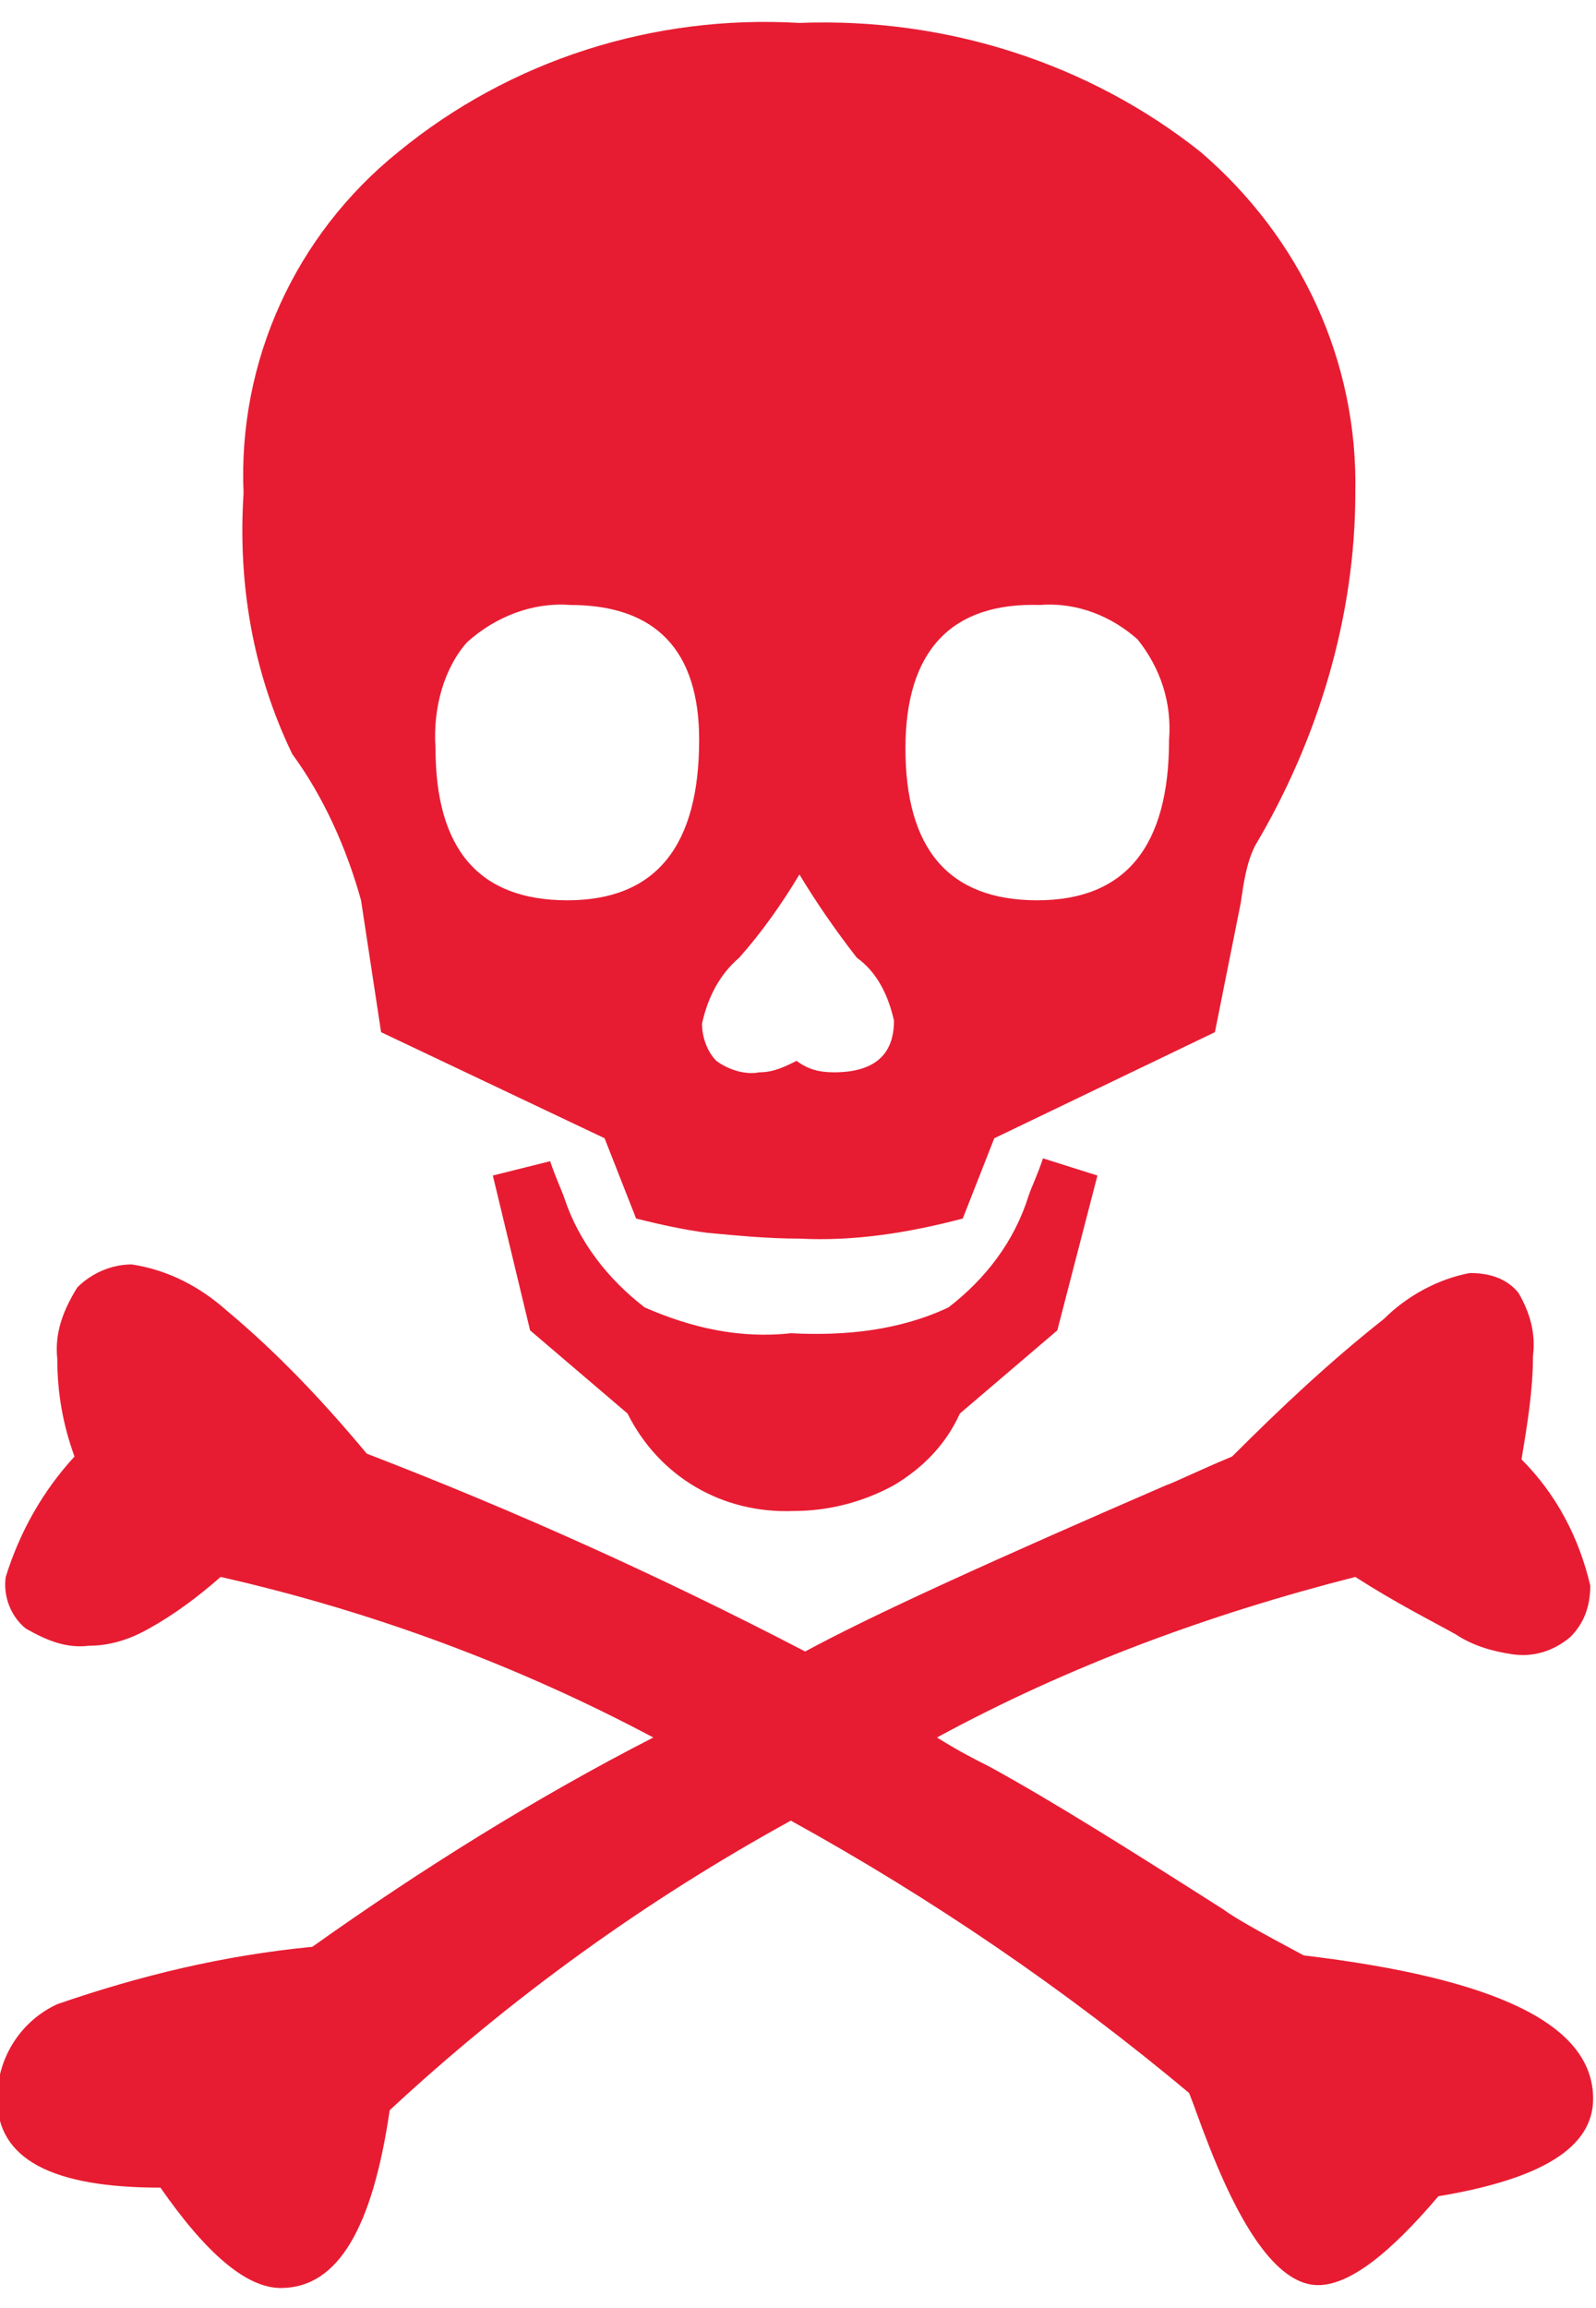 <?xml version="1.0" encoding="utf-8"?>
<!-- Generator: Adobe Illustrator 26.0.1, SVG Export Plug-In . SVG Version: 6.00 Build 0)  -->
<svg version="1.1" id="danger-icon" xmlns="http://www.w3.org/2000/svg" xmlns:xlink="http://www.w3.org/1999/xlink" x="0px"
	 y="0px" viewBox="0 0 55.7 80.5" style="enable-background:new 0 0 55.7 80.5;" xml:space="preserve">
<style type="text/css">
	.st0{fill-rule:evenodd;clip-rule:evenodd;fill:#E71C32;}
</style>
<path id="Path_49" class="st0" d="M28.1,57.6c2.4-1.3,6.6-3.2,12.6-5.8c0.3-0.1,1.1-0.5,2.3-1c1.7-1.7,3.4-3.3,5.3-4.8
	c0.8-0.8,1.9-1.4,3-1.6c0.7,0,1.3,0.2,1.7,0.7c0.4,0.7,0.6,1.4,0.5,2.2c0,1.2-0.2,2.4-0.4,3.6c1.2,1.2,2,2.7,2.4,4.4
	c0,0.7-0.2,1.3-0.7,1.8c-0.6,0.5-1.3,0.7-2,0.6c-0.7-0.1-1.4-0.3-2-0.7c-0.9-0.5-2.1-1.1-3.5-2c-5.1,1.3-10,3.1-14.6,5.6
	c0.8,0.5,1.4,0.8,1.8,1c2.2,1.2,4.9,2.9,8.2,5c0.4,0.3,1.3,0.8,2.8,1.6c6.7,0.8,10.1,2.4,10.1,5c0,1.7-1.8,2.8-5.4,3.4
	c-1.7,2-3.1,3.1-4.2,3.1c-1.3,0-2.6-1.7-3.9-5.1c-0.2-0.5-0.4-1.1-0.6-1.6c-4.3-3.6-9-6.8-13.9-9.5c-5.1,2.8-9.8,6.2-14,10.1
	c-0.6,4.1-1.8,6.2-3.8,6.2c-1.2,0-2.6-1.2-4.2-3.5c-3.8,0-5.7-1-5.7-3.1c0-1.4,0.8-2.7,2.1-3.3c2.9-1,5.8-1.7,8.9-2
	c3.8-2.7,7.8-5.2,11.9-7.3C18.1,58.1,13,56.2,7.7,55c-0.8,0.7-1.6,1.3-2.5,1.8c-0.7,0.4-1.4,0.6-2.1,0.6c-0.8,0.1-1.5-0.2-2.2-0.6
	c-0.5-0.4-0.8-1.1-0.7-1.8c0.5-1.6,1.3-3,2.4-4.2C2.2,49.7,2,48.6,2,47.4c-0.1-0.9,0.2-1.7,0.7-2.5c0.5-0.5,1.2-0.8,1.9-0.8
	c1.3,0.2,2.4,0.8,3.3,1.6c1.8,1.5,3.4,3.2,4.9,5C18,52.7,23.1,55,28.1,57.6z M34.7,39.7l-1.1,2.8c-1.9,0.5-3.8,0.8-5.7,0.7
	c-1.1,0-2.1-0.1-3.2-0.2c-0.8-0.1-1.7-0.3-2.5-0.5l-1.1-2.8L13.3,36l-0.7-4.6c-0.5-1.8-1.3-3.6-2.4-5.1c-1.4-2.9-1.9-6-1.7-9.1
	c-0.2-4.6,1.8-9,5.4-11.9c3.9-3.2,8.9-4.8,14-4.5c5.1-0.2,10.1,1.4,14,4.5c3.5,3,5.5,7.3,5.4,11.9c0,4.3-1.3,8.6-3.5,12.3
	c-0.3,0.6-0.4,1.3-0.5,2L42.4,36C42.4,36,34.7,39.7,34.7,39.7z M38.3,41l-1.4,5.4l-3.4,2.9c-0.5,1.1-1.3,1.9-2.3,2.5
	c-1.1,0.6-2.3,0.9-3.5,0.9c-2.5,0.1-4.7-1.2-5.8-3.4l-3.4-2.9L17.2,41l2-0.5c0.2,0.6,0.4,1,0.5,1.3c0.5,1.5,1.5,2.8,2.8,3.8
	c1.6,0.7,3.3,1.1,5.1,0.9c1.9,0.1,3.8-0.1,5.5-0.9c1.3-1,2.3-2.3,2.8-3.9c0.1-0.3,0.3-0.7,0.5-1.3L38.3,41L38.3,41z M27.9,30.5
	c-0.6,1-1.3,2-2.1,2.9c-0.7,0.6-1.1,1.4-1.3,2.3c0,0.5,0.2,1,0.5,1.3c0.4,0.3,1,0.5,1.5,0.4c0.5,0,0.9-0.2,1.3-0.4
	c0.4,0.3,0.8,0.4,1.3,0.4c1.4,0,2.1-0.6,2.1-1.8c-0.2-0.9-0.6-1.7-1.3-2.2C29.2,32.5,28.5,31.5,27.9,30.5L27.9,30.5z M15.2,26.1
	c0,3.5,1.5,5.3,4.6,5.3s4.6-1.9,4.6-5.6c0-3.1-1.5-4.7-4.5-4.7c-1.3-0.1-2.6,0.4-3.6,1.3C15.5,23.3,15.1,24.7,15.2,26.1z M31.6,26.1
	c0,3.5,1.5,5.3,4.6,5.3c3.1,0,4.6-1.9,4.6-5.6c0.1-1.3-0.3-2.5-1.1-3.5c-0.9-0.8-2.1-1.3-3.4-1.2C33.2,21,31.6,22.7,31.6,26.1
	L31.6,26.1z"/>
</svg>
